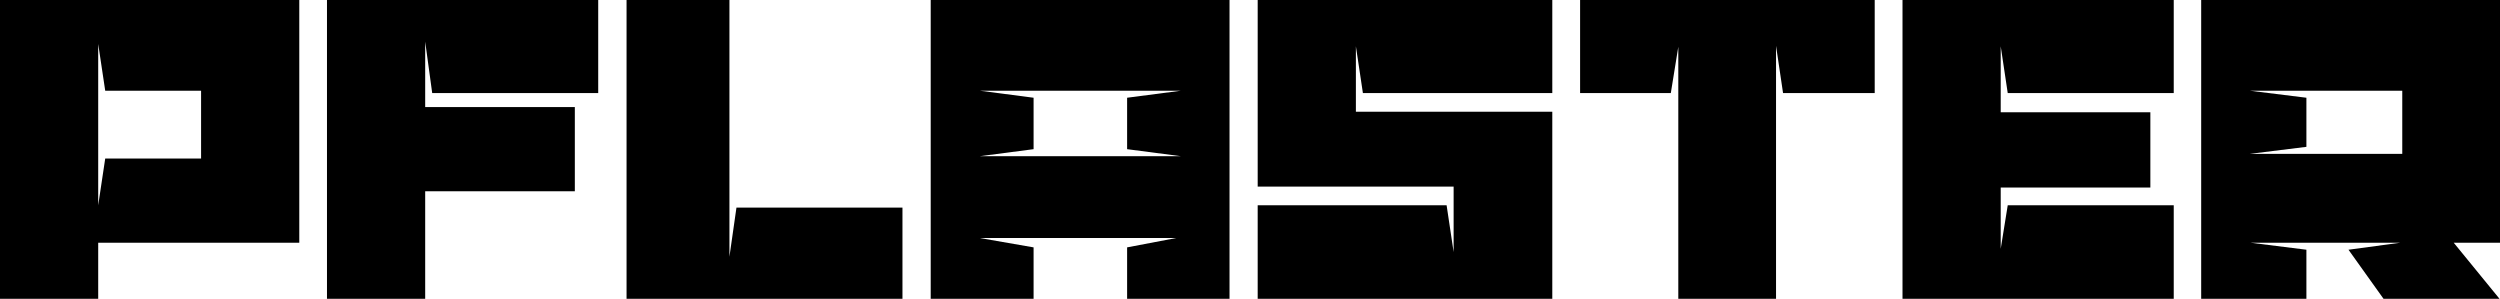 <?xml version="1.0" encoding="UTF-8" standalone="no"?>
<!-- Created with Inkscape (http://www.inkscape.org/) -->

<svg
   xmlns:dc="http://purl.org/dc/elements/1.1/"
   xmlns:cc="http://creativecommons.org/ns#"
   xmlns:rdf="http://www.w3.org/1999/02/22-rdf-syntax-ns#"
   xmlns:svg="http://www.w3.org/2000/svg"
   xmlns="http://www.w3.org/2000/svg"
   xmlns:sodipodi="http://sodipodi.sourceforge.net/DTD/sodipodi-0.dtd"
   xmlns:inkscape="http://www.inkscape.org/namespaces/inkscape"
   width="624.468"
   height="74.641"
   id="svg3805"
   version="1.1"
   inkscape:version="0.48.4 r9939"
   sodipodi:docname="PFLASTER.svg">
  <defs
     id="defs3807" />
  <sodipodi:namedview
     id="base"
     pagecolor="#ffffff"
     bordercolor="#666666"
     borderopacity="1.0"
     inkscape:pageopacity="0.0"
     inkscape:pageshadow="2"
     inkscape:zoom="1.979899"
     inkscape:cx="261.31409"
     inkscape:cy="0.9727593"
     inkscape:document-units="px"
     inkscape:current-layer="layer1"
     showgrid="false"
     fit-margin-top="0"
     fit-margin-left="0"
     fit-margin-right="0"
     fit-margin-bottom="0"
     inkscape:window-width="1855"
     inkscape:window-height="1056"
     inkscape:window-x="65"
     inkscape:window-y="24"
     inkscape:window-maximized="1" />
  <g
     inkscape:label="Ebene 1"
     inkscape:groupmode="layer"
     id="layer1"
     transform="translate(-209.771,-446.802)">
    <g
       style="font-size:116.81px;font-style:normal;font-variant:normal;font-weight:normal;font-stretch:normal;line-height:125%;letter-spacing:0px;word-spacing:0px;fill:#000000;fill-opacity:1;stroke:none;font-family:Banana Brick;-inkscape-font-specification:Banana Brick"
       id="text3813">
      <path
         d="m 234.301,457.782 0,40.299 1.752,-11.681 21.96,0 1.986,0 0,-16.937 -1.986,0 -21.96,0 -1.752,-11.681 0,0 m 0,49.644 0,14.017 -24.53,0 0,-74.641 74.758,0 0,60.624 -50.228,0 0,0"
         style=""
         id="path3837" />
      <path
         d="m 315.977,521.444 -24.53,0 0,-74.641 67.75,0 0,23.245 -41.467,0 -1.752,-12.849 0,16.353 37.379,0 0,21.026 -37.379,0 0,26.866 0,0"
         style=""
         id="path3839" />
      <path
         d="m 393.728,498.666 41.467,0 0,22.778 -68.918,0 0,-74.641 25.698,0 0,64.129 1.752,-12.265 0,0"
         style=""
         id="path3841" />
      <path
         d="m 467.948,471.215 0,12.849 -13.433,1.752 50.228,0 -13.433,-1.752 0,-12.849 13.433,-1.752 -50.228,0 13.433,1.752 m 48.943,-24.413 0,74.641 -25.581,0 0,-12.849 12.265,-2.336 -49.06,0 13.433,2.336 0,12.849 -25.698,0 0,-74.641 74.641,0"
         style=""
         id="path3843" />
      <path
         d="m 523.926,446.802 73.59,0 0,23.245 -47.308,0 -1.752,-11.681 0,16.353 49.06,0 0,46.724 -73.59,0 0,-23.362 47.191,0 1.752,11.681 0,-16.353 -48.943,0 0,-46.607 0,0"
         style=""
         id="path3845" />
      <path
         d="m 628.99,521.444 0,-62.96 -1.869,11.564 -22.661,0 0,-23.245 73.59,0 0,23.245 -22.895,0 -1.752,-11.798 0,63.194 -24.413,0 0,0"
         style=""
         id="path3847" />
      <path
         d="m 711.277,498.082 41.467,0 0,23.362 -67.75,0 0,-74.641 67.75,0 0,23.245 -41.467,0 -1.752,-11.681 0,16.47 37.379,0 0,18.806 -37.379,0 0,15.302 1.752,-10.863 0,0"
         style=""
         id="path3849" />
      <path
         d="m 771.747,469.463 14.134,1.752 0,12.265 -14.134,1.752 38.08,0 0,-15.769 -38.08,0 m 0.117,37.963 14.017,1.752 0,12.265 -26.282,0 0,-74.641 74.641,0 0,60.624 -11.564,0 11.447,14.017 -28.969,0 -8.761,-12.265 12.966,-1.752 -37.496,0"
         style=""
         id="path3851" />
    </g>
  </g>
</svg>
